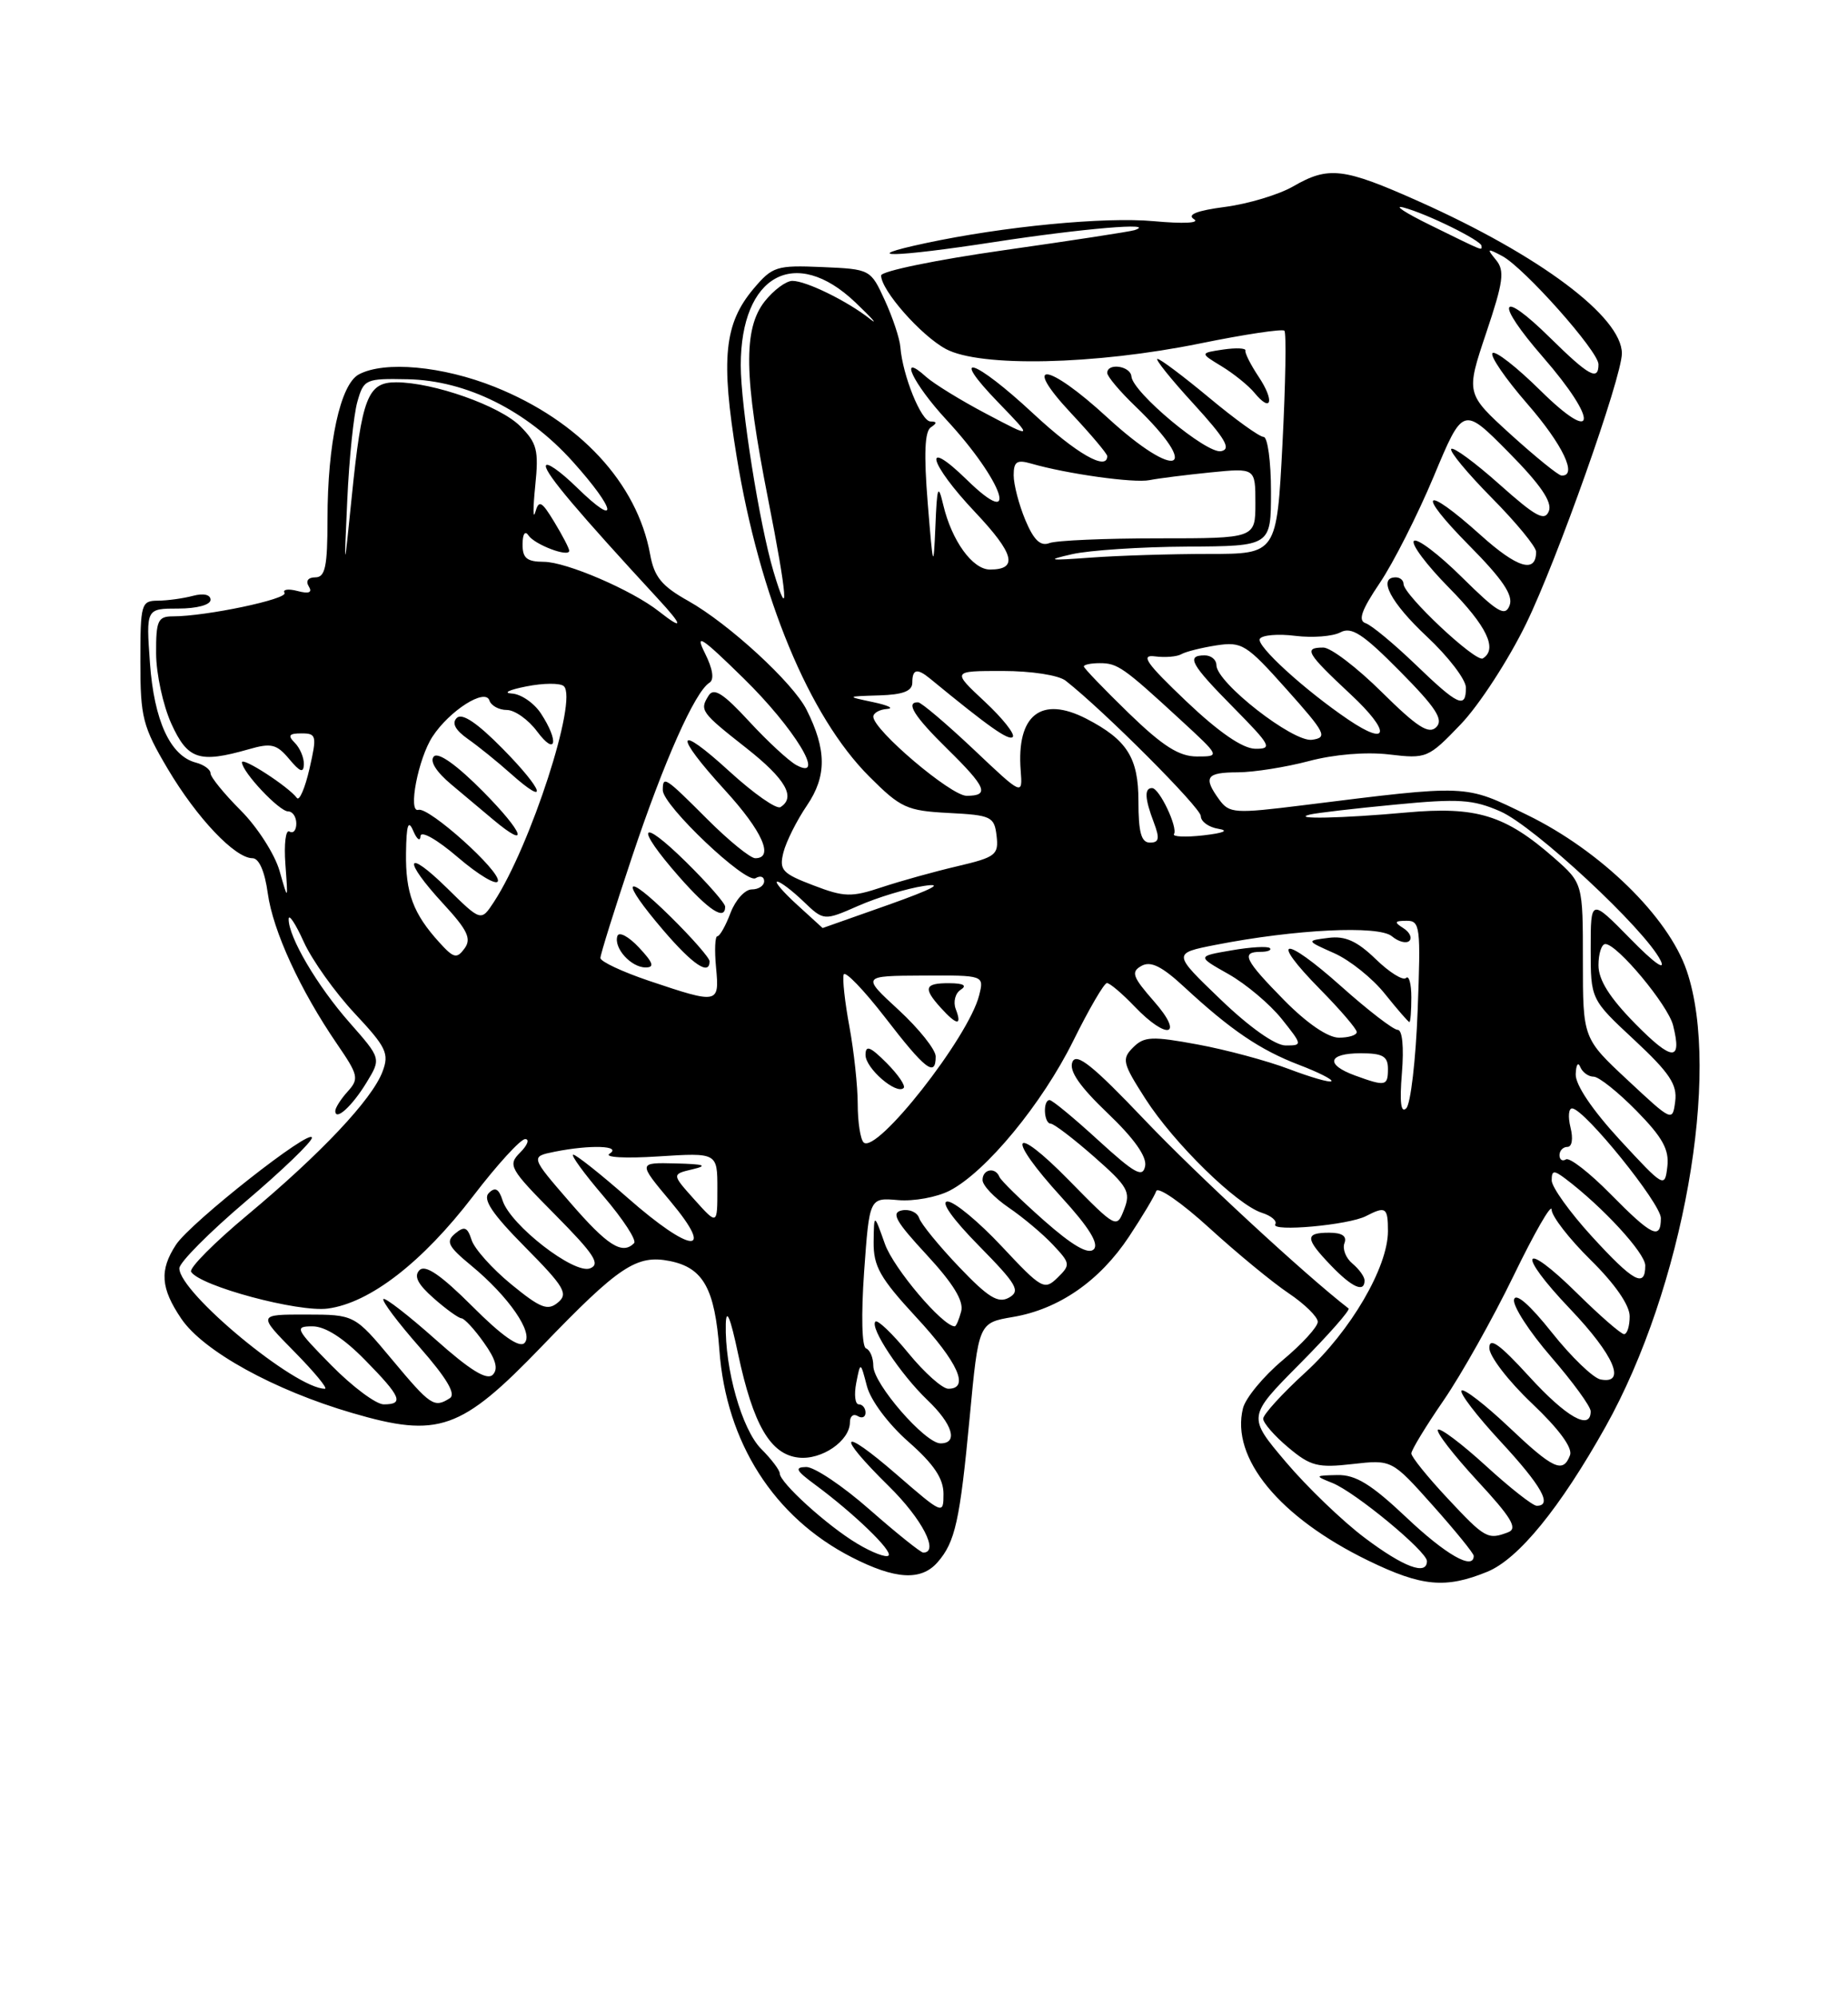 <?xml version="1.0" encoding="UTF-8" standalone="no"?>
<!DOCTYPE svg PUBLIC "-//W3C//DTD SVG 1.1//EN" "http://www.w3.org/Graphics/SVG/1.1/DTD/svg11.dtd" >
<svg xmlns="http://www.w3.org/2000/svg" xmlns:xlink="http://www.w3.org/1999/xlink" version="1.1" viewBox="0 0 237 256">
 <g >
 <path fill="currentColor"
d=" M 190.73 201.46 C 194.73 199.83 200.06 193.30 205.90 182.88 C 215.85 165.12 220.77 137.51 216.32 124.43 C 213.97 117.51 205.27 109.03 195.83 104.44 C 187.76 100.52 188.49 100.55 167.12 103.21 C 158.35 104.30 157.66 104.26 156.37 102.50 C 154.27 99.61 154.68 99.00 158.75 98.99 C 160.81 98.98 164.91 98.33 167.86 97.55 C 171.09 96.69 175.18 96.35 178.15 96.70 C 182.95 97.27 183.17 97.18 187.34 92.83 C 189.69 90.38 193.46 84.58 195.72 79.94 C 199.69 71.81 208.00 48.35 208.00 45.30 C 208.00 40.62 197.47 32.74 182.00 25.83 C 172.28 21.49 170.39 21.26 165.81 23.91 C 163.99 24.95 160.08 26.13 157.12 26.52 C 153.50 26.99 152.19 27.51 153.12 28.09 C 153.93 28.59 151.79 28.70 147.97 28.35 C 141.68 27.77 128.72 29.02 118.68 31.17 C 109.65 33.10 114.64 33.01 127.59 31.01 C 138.78 29.29 148.56 28.46 145.50 29.50 C 144.95 29.68 137.41 30.84 128.75 32.07 C 120.09 33.30 113.00 34.76 113.00 35.31 C 113.00 37.21 118.11 43.01 121.30 44.73 C 125.69 47.09 140.40 46.77 153.91 44.02 C 159.59 42.86 164.46 42.13 164.72 42.39 C 164.98 42.65 164.87 49.19 164.47 56.93 C 163.74 71.00 163.74 71.00 155.02 71.00 C 150.22 71.00 143.41 71.21 139.90 71.47 C 134.43 71.87 134.08 71.81 137.50 71.03 C 139.70 70.53 146.34 70.09 152.25 70.06 C 163.00 70.00 163.00 70.00 163.00 63.00 C 163.00 59.15 162.57 56.00 162.05 56.00 C 161.53 56.00 158.40 53.75 155.10 51.00 C 151.79 48.25 148.80 46.00 148.44 46.00 C 148.09 46.00 150.16 48.59 153.06 51.75 C 157.16 56.24 157.94 57.57 156.60 57.83 C 154.74 58.20 145.27 50.30 145.10 48.25 C 144.99 46.90 142.00 46.47 142.00 47.80 C 142.00 48.25 143.61 50.16 145.58 52.05 C 154.29 60.43 150.99 61.76 142.00 53.50 C 134.32 46.44 130.89 46.04 137.36 52.96 C 139.91 55.68 142.00 58.16 142.00 58.46 C 142.00 60.42 138.03 58.14 132.50 53.00 C 124.93 45.96 121.55 44.90 128.04 51.60 C 132.50 56.21 132.50 56.21 126.53 53.06 C 123.25 51.34 119.77 49.19 118.78 48.31 C 115.11 44.98 117.08 49.17 121.36 53.79 C 128.68 61.69 130.93 68.27 124.00 61.50 C 118.19 55.83 119.09 59.34 125.06 65.65 C 130.09 70.98 130.62 73.00 126.96 73.00 C 124.73 73.00 122.06 69.32 120.97 64.72 C 120.31 61.93 120.17 62.31 119.96 67.50 C 119.72 73.09 119.66 72.89 118.98 64.50 C 118.47 58.21 118.59 55.28 119.38 54.77 C 120.19 54.23 120.18 54.03 119.33 54.02 C 118.13 54.00 115.76 48.13 115.47 44.50 C 115.39 43.40 114.49 40.70 113.48 38.50 C 111.65 34.51 111.63 34.50 105.43 34.23 C 99.58 33.98 99.06 34.15 96.64 37.01 C 92.87 41.49 92.42 45.97 94.47 58.50 C 97.42 76.52 103.76 91.82 111.48 99.53 C 115.51 103.56 116.29 103.92 121.67 104.20 C 127.14 104.48 127.52 104.67 127.81 107.14 C 128.09 109.57 127.69 109.87 122.81 111.02 C 119.89 111.70 115.53 112.91 113.12 113.71 C 109.18 115.02 108.28 115.00 104.29 113.47 C 100.30 111.95 99.91 111.51 100.47 109.26 C 100.82 107.87 102.18 105.16 103.50 103.22 C 106.03 99.49 106.02 96.10 103.44 90.97 C 101.72 87.53 93.45 79.93 88.26 77.02 C 84.86 75.12 83.90 73.94 83.38 71.07 C 81.72 61.92 74.32 53.94 63.45 49.59 C 56.77 46.92 49.31 46.23 46.02 47.99 C 43.64 49.26 42.00 56.84 42.00 66.55 C 42.00 72.63 41.71 74.00 40.44 74.00 C 39.51 74.00 39.17 74.47 39.60 75.16 C 40.09 75.95 39.63 76.14 38.15 75.75 C 36.97 75.44 36.22 75.55 36.49 75.99 C 36.98 76.78 26.42 79.00 22.17 79.00 C 20.25 79.00 20.00 79.54 20.02 83.75 C 20.03 86.36 20.91 90.41 21.97 92.75 C 24.07 97.36 25.54 97.85 31.88 96.04 C 34.79 95.20 35.48 95.37 37.09 97.29 C 38.48 98.96 38.94 99.12 38.97 97.95 C 38.99 97.10 38.46 95.86 37.80 95.20 C 36.87 94.27 37.06 94.00 38.66 94.00 C 40.59 94.00 40.66 94.29 39.69 98.53 C 39.12 101.02 38.39 102.70 38.08 102.28 C 36.99 100.82 31.00 96.94 31.03 97.72 C 31.08 98.98 35.81 104.00 36.95 104.00 C 37.53 104.00 38.00 104.70 38.00 105.56 C 38.00 106.42 37.61 106.87 37.12 106.58 C 36.64 106.28 36.41 108.17 36.60 110.77 C 36.95 115.50 36.95 115.50 35.85 111.62 C 35.24 109.49 33.00 106.00 30.87 103.87 C 28.74 101.74 27.00 99.60 27.00 99.12 C 27.00 98.63 26.15 98.01 25.10 97.74 C 21.84 96.88 19.76 92.37 19.23 84.97 C 18.73 78.00 18.73 78.00 22.87 78.00 C 25.24 78.00 27.00 77.53 27.00 76.88 C 27.00 76.21 26.10 76.01 24.75 76.37 C 23.51 76.70 21.49 76.98 20.25 76.99 C 18.11 77.00 18.00 77.38 18.00 84.81 C 18.00 91.95 18.30 93.12 21.52 98.56 C 25.26 104.86 30.14 110.00 32.38 110.00 C 33.22 110.00 33.96 111.70 34.34 114.49 C 35.01 119.33 38.49 126.90 43.23 133.82 C 45.96 137.80 46.07 138.27 44.59 139.90 C 43.72 140.86 43.00 141.99 43.00 142.39 C 43.00 143.75 45.16 141.79 47.02 138.73 C 48.88 135.67 48.88 135.67 44.84 131.08 C 40.69 126.38 36.98 120.08 37.02 117.79 C 37.03 117.08 37.91 118.40 38.96 120.73 C 40.02 123.06 42.95 127.17 45.46 129.86 C 49.56 134.24 49.94 135.03 49.05 137.37 C 47.70 140.93 41.16 147.86 31.79 155.68 C 27.50 159.25 24.22 162.55 24.51 163.01 C 25.64 164.84 38.26 168.23 42.05 167.72 C 47.46 166.99 54.18 161.79 60.69 153.29 C 63.76 149.28 66.76 146.00 67.35 146.00 C 67.94 146.00 67.66 146.77 66.71 147.72 C 65.09 149.34 65.33 149.78 71.18 155.68 C 76.21 160.76 77.05 162.04 75.67 162.57 C 73.63 163.36 65.46 157.02 64.46 153.88 C 63.98 152.36 63.50 152.10 62.69 152.91 C 61.88 153.72 63.12 155.58 67.34 159.84 C 72.39 164.94 72.91 165.83 71.55 166.95 C 70.24 168.04 69.31 167.68 65.56 164.61 C 63.12 162.61 60.83 160.05 60.48 158.93 C 59.95 157.28 59.56 157.12 58.38 158.10 C 57.14 159.13 57.45 159.75 60.42 162.20 C 65.26 166.19 68.50 170.90 67.26 172.14 C 66.60 172.80 64.33 171.20 60.57 167.43 C 56.53 163.40 54.55 162.05 53.80 162.80 C 53.04 163.56 53.58 164.61 55.62 166.40 C 57.20 167.80 58.81 168.95 59.18 168.97 C 59.56 168.99 60.85 170.38 62.05 172.08 C 63.60 174.24 63.93 175.47 63.19 176.21 C 62.44 176.96 60.27 175.62 55.85 171.68 C 52.40 168.61 49.39 166.28 49.17 166.50 C 48.94 166.73 51.03 169.51 53.82 172.68 C 57.29 176.64 58.51 178.69 57.69 179.21 C 55.68 180.49 55.23 180.19 50.27 174.25 C 45.47 168.50 45.47 168.50 39.26 168.49 C 33.05 168.48 33.05 168.48 37.74 173.24 C 40.32 175.86 42.09 178.00 41.67 178.00 C 37.88 178.00 23.00 165.69 23.00 162.56 C 23.00 161.82 26.83 157.97 31.50 154.00 C 36.18 150.03 40.00 146.35 40.00 145.83 C 40.00 144.45 24.43 156.69 22.57 159.54 C 20.43 162.80 20.60 165.11 23.25 169.02 C 26.06 173.17 35.16 178.19 45.18 181.11 C 56.25 184.35 59.11 183.34 69.50 172.55 C 79.38 162.29 81.64 160.78 85.90 161.63 C 90.19 162.49 91.68 165.16 92.26 173.06 C 93.13 184.90 99.26 194.49 109.22 199.59 C 114.80 202.45 118.12 202.65 120.23 200.25 C 122.50 197.66 123.10 194.97 124.36 181.65 C 125.50 169.55 125.50 169.55 129.91 168.80 C 135.81 167.80 141.03 164.18 144.80 158.49 C 146.50 155.92 148.07 153.30 148.28 152.67 C 148.49 152.04 151.55 154.16 155.08 157.38 C 158.61 160.60 163.19 164.37 165.25 165.75 C 167.31 167.13 169.00 168.79 169.00 169.42 C 169.00 170.06 166.98 172.27 164.51 174.33 C 162.04 176.40 159.75 179.17 159.41 180.49 C 157.81 186.88 164.07 194.49 175.50 200.04 C 182.34 203.36 185.39 203.64 190.73 201.46 Z  M 161.41 48.28 C 160.39 46.75 159.63 45.24 159.72 44.93 C 159.81 44.62 158.53 44.56 156.88 44.80 C 153.87 45.25 153.87 45.25 156.69 46.96 C 158.23 47.90 160.13 49.43 160.89 50.36 C 163.07 53.00 163.48 51.38 161.41 48.28 Z  M 175.01 197.10 C 172.15 194.95 167.61 190.58 164.90 187.38 C 159.98 181.57 159.98 181.57 166.69 174.81 C 170.37 171.10 173.19 167.90 172.95 167.71 C 167.47 163.49 153.47 150.55 146.84 143.59 C 140.15 136.56 138.04 134.87 137.53 136.12 C 137.08 137.26 138.45 139.24 142.05 142.68 C 145.43 145.90 147.10 148.25 146.86 149.46 C 146.56 151.00 145.54 150.43 140.86 146.16 C 137.76 143.32 134.95 141.00 134.61 141.00 C 133.72 141.00 133.86 144.00 134.75 144.02 C 135.16 144.03 137.67 145.94 140.32 148.27 C 144.64 152.06 145.04 152.76 144.17 155.00 C 143.21 157.49 143.17 157.47 137.10 151.29 C 129.71 143.76 128.92 145.56 136.15 153.47 C 139.67 157.32 140.97 159.43 140.27 160.13 C 139.57 160.83 137.54 159.66 133.87 156.42 C 130.92 153.81 128.35 151.30 128.17 150.84 C 127.65 149.54 126.00 149.85 126.01 151.25 C 126.01 151.94 127.52 153.52 129.36 154.78 C 131.20 156.03 133.76 158.18 135.04 159.55 C 137.28 161.93 137.31 162.12 135.62 163.77 C 133.94 165.41 133.59 165.22 128.47 159.75 C 125.51 156.59 122.38 154.00 121.52 154.00 C 120.58 154.00 122.16 156.24 125.54 159.67 C 130.42 164.63 130.91 165.47 129.40 166.32 C 128.01 167.09 126.75 166.32 123.00 162.39 C 120.43 159.70 118.13 156.88 117.88 156.13 C 117.63 155.38 116.63 154.94 115.66 155.14 C 114.24 155.43 114.86 156.54 118.84 160.83 C 122.25 164.52 123.62 166.75 123.27 168.08 C 122.99 169.14 122.62 170.00 122.44 170.00 C 120.90 170.00 114.61 162.58 113.49 159.45 C 112.09 155.50 112.09 155.50 112.04 159.19 C 112.01 162.31 112.86 163.81 117.50 168.83 C 122.88 174.63 124.39 178.00 121.62 178.00 C 120.86 178.00 118.56 175.95 116.51 173.45 C 114.46 170.94 112.55 169.12 112.27 169.39 C 111.51 170.15 115.47 176.13 118.93 179.44 C 122.18 182.54 122.92 185.00 120.62 185.00 C 118.64 185.00 112.00 177.36 112.00 175.08 C 112.00 174.03 111.58 173.02 111.07 172.83 C 110.53 172.64 110.43 168.58 110.82 163.00 C 111.50 153.50 111.50 153.50 115.17 153.82 C 117.18 154.00 120.16 153.45 121.79 152.61 C 126.45 150.20 133.66 141.46 137.65 133.39 C 139.66 129.33 141.60 126.00 141.96 126.00 C 142.33 126.00 143.92 127.35 145.50 129.00 C 149.71 133.40 151.93 132.82 148.00 128.35 C 145.24 125.20 145.01 124.57 146.39 123.80 C 147.57 123.14 149.00 123.84 151.90 126.53 C 157.86 132.04 161.60 134.57 166.58 136.48 C 169.08 137.43 170.95 138.38 170.75 138.58 C 170.55 138.79 168.09 138.08 165.30 137.02 C 162.50 135.96 157.22 134.54 153.57 133.87 C 147.73 132.79 146.73 132.84 145.32 134.25 C 143.83 135.74 143.96 136.26 146.89 140.83 C 150.55 146.54 158.62 154.43 161.84 155.45 C 163.04 155.83 163.81 156.49 163.55 156.92 C 162.93 157.93 172.97 157.02 175.18 155.87 C 177.72 154.56 178.00 154.75 178.00 157.80 C 178.00 162.41 173.21 170.61 167.43 175.89 C 164.44 178.62 162.00 181.30 162.00 181.84 C 162.00 182.38 163.44 184.04 165.21 185.52 C 168.06 187.92 169.00 188.16 173.46 187.65 C 178.50 187.08 178.50 187.08 183.75 192.96 C 186.64 196.20 189.00 199.10 189.00 199.42 C 189.00 201.32 185.42 199.28 180.37 194.50 C 175.87 190.25 173.86 189.01 171.52 189.06 C 168.60 189.12 168.58 189.16 170.88 190.08 C 173.81 191.25 183.00 198.85 183.00 200.09 C 183.00 201.98 180.02 200.87 175.01 197.10 Z  M 175.00 164.12 C 175.00 163.64 174.30 162.67 173.45 161.96 C 172.60 161.26 172.14 160.08 172.42 159.34 C 172.77 158.44 172.12 158.00 170.47 158.00 C 167.33 158.00 167.36 158.73 170.69 162.20 C 173.40 165.02 175.00 165.74 175.00 164.12 Z  M 109.95 197.86 C 106.12 195.58 100.00 190.03 100.00 188.85 C 100.00 188.43 98.93 187.02 97.62 185.71 C 95.15 183.24 92.94 175.43 93.08 169.70 C 93.14 167.58 93.67 168.86 94.65 173.50 C 96.59 182.61 98.79 186.41 102.39 186.82 C 105.37 187.17 109.00 184.68 109.00 182.29 C 109.00 181.51 109.45 181.16 110.00 181.50 C 110.55 181.84 111.00 181.64 111.00 181.06 C 111.00 180.48 110.61 180.00 110.14 180.00 C 109.66 180.00 109.52 178.76 109.81 177.25 C 110.35 174.50 110.35 174.50 111.18 177.67 C 111.66 179.50 113.92 182.52 116.51 184.80 C 119.76 187.66 121.00 189.50 121.00 191.48 C 121.00 194.16 120.92 194.13 115.00 189.00 C 107.73 182.70 107.07 183.68 114.00 190.50 C 118.26 194.69 120.49 199.00 118.40 199.00 C 118.08 199.00 114.99 196.53 111.54 193.50 C 108.10 190.47 104.43 188.01 103.39 188.03 C 101.86 188.06 102.07 188.48 104.50 190.27 C 109.49 193.95 114.53 198.81 113.95 199.38 C 113.65 199.68 111.85 199.00 109.95 197.86 Z  M 185.64 192.04 C 183.09 189.32 181.00 186.73 181.00 186.29 C 181.00 185.86 182.86 182.80 185.13 179.50 C 187.40 176.20 191.45 169.00 194.12 163.50 C 196.79 158.00 198.98 154.19 198.99 155.04 C 198.99 155.88 201.25 158.79 204.00 161.50 C 207.11 164.56 209.00 167.29 209.00 168.71 C 209.00 169.97 208.68 171.00 208.28 171.00 C 207.89 171.00 205.20 168.66 202.31 165.81 C 195.16 158.75 194.37 160.44 201.38 167.79 C 207.00 173.69 208.63 177.46 205.27 176.81 C 204.32 176.63 201.51 173.92 199.02 170.79 C 196.19 167.23 194.38 165.65 194.17 166.57 C 193.99 167.38 196.13 170.69 198.92 173.91 C 201.71 177.13 204.00 180.27 204.00 180.89 C 204.00 183.42 200.90 181.67 196.10 176.42 C 192.31 172.27 191.00 171.34 191.00 172.77 C 191.00 173.84 193.46 177.03 196.46 179.87 C 199.93 183.16 201.71 185.58 201.35 186.52 C 200.45 188.89 199.21 188.32 193.43 182.84 C 190.43 180.01 187.73 177.93 187.44 178.23 C 187.14 178.53 189.39 181.47 192.45 184.77 C 197.71 190.45 199.14 193.00 197.08 193.00 C 196.57 193.00 193.63 190.69 190.55 187.87 C 187.46 185.05 184.70 182.97 184.41 183.25 C 184.13 183.54 186.40 186.47 189.45 189.78 C 193.83 194.50 194.68 195.91 193.42 196.39 C 190.81 197.39 190.46 197.20 185.64 192.04 Z  M 42.50 175.00 C 37.88 170.31 37.73 170.00 40.08 170.00 C 41.71 170.00 44.05 171.50 46.79 174.29 C 51.45 179.03 51.86 180.00 49.21 180.00 C 48.23 180.00 45.21 177.75 42.50 175.00 Z  M 204.10 158.42 C 201.30 155.35 199.00 152.14 199.00 151.30 C 199.00 149.99 199.27 149.96 200.75 151.07 C 205.52 154.67 211.00 160.61 211.00 162.21 C 211.00 165.14 209.48 164.31 204.10 158.42 Z  M 73.11 154.12 C 68.02 148.25 68.02 148.25 71.13 147.62 C 75.74 146.70 79.79 146.84 78.18 147.87 C 77.43 148.34 80.16 148.50 84.43 148.22 C 92.00 147.74 92.00 147.74 92.00 152.38 C 92.00 157.03 92.00 157.03 89.07 153.77 C 86.14 150.50 86.14 150.50 88.82 149.87 C 90.85 149.39 90.33 149.21 86.66 149.12 C 81.81 149.00 81.81 149.00 86.00 154.00 C 91.83 160.97 88.63 160.68 80.46 153.50 C 77.01 150.47 73.89 148.00 73.52 148.00 C 73.15 148.00 74.90 150.41 77.41 153.34 C 79.92 156.28 81.68 158.98 81.32 159.34 C 79.80 160.87 77.91 159.67 73.11 154.12 Z  M 206.54 153.04 C 203.86 150.32 201.29 148.32 200.83 148.60 C 200.37 148.89 200.00 148.64 200.00 148.06 C 200.00 147.48 200.46 147.00 201.02 147.00 C 201.61 147.00 201.77 145.94 201.41 144.50 C 201.07 143.12 201.17 142.03 201.64 142.07 C 203.26 142.21 213.00 154.26 213.00 156.13 C 213.00 158.98 211.86 158.44 206.54 153.04 Z  M 207.75 146.11 C 204.21 142.27 202.03 139.04 202.08 137.69 C 202.12 136.49 202.38 136.06 202.66 136.75 C 202.94 137.44 203.71 138.00 204.38 138.00 C 205.04 138.00 207.51 139.97 209.87 142.37 C 213.22 145.78 214.09 147.35 213.83 149.53 C 213.51 152.29 213.41 152.23 207.75 146.11 Z  M 110.75 146.42 C 110.34 146.01 110.00 143.80 110.00 141.52 C 110.00 139.23 109.52 134.78 108.94 131.62 C 108.35 128.46 108.02 125.44 108.20 124.91 C 108.37 124.38 110.76 126.86 113.51 130.41 C 118.67 137.11 120.00 138.13 120.00 135.41 C 120.00 134.54 117.86 131.86 115.25 129.45 C 110.50 125.08 110.50 125.08 118.36 125.04 C 126.22 125.00 126.22 125.00 125.57 127.58 C 124.22 132.96 112.36 148.04 110.75 146.42 Z  M 113.70 136.24 C 111.59 134.13 111.00 133.91 111.00 135.22 C 111.00 136.93 114.97 140.36 115.89 139.45 C 116.17 139.17 115.18 137.73 113.70 136.24 Z  M 122.57 129.33 C 122.22 128.41 122.51 127.29 123.22 126.85 C 124.06 126.31 123.55 126.03 121.75 126.02 C 118.57 126.00 118.35 126.63 120.65 129.17 C 122.72 131.45 123.41 131.51 122.57 129.33 Z  M 208.75 138.45 C 203.00 133.09 203.00 133.09 203.00 123.15 C 203.00 113.21 203.00 113.21 199.32 109.97 C 193.04 104.46 189.35 103.33 180.37 104.14 C 172.13 104.89 165.43 105.03 168.00 104.40 C 168.82 104.20 173.74 103.62 178.92 103.13 C 187.08 102.34 188.89 102.46 192.42 104.00 C 196.79 105.92 210.98 119.11 212.96 123.10 C 213.67 124.53 212.11 123.42 209.08 120.32 C 204.00 115.15 204.00 115.15 204.00 121.62 C 204.00 128.09 204.00 128.09 209.59 133.29 C 214.11 137.50 215.12 139.01 214.84 141.16 C 214.50 143.80 214.45 143.77 208.75 138.45 Z  M 179.79 137.54 C 180.06 134.21 179.85 132.00 179.25 132.00 C 178.70 132.00 175.45 129.50 172.02 126.44 C 164.58 119.80 162.66 120.06 169.31 126.81 C 171.89 129.43 174.00 131.89 174.00 132.28 C 174.00 132.68 172.97 133.00 171.71 133.00 C 170.30 133.00 167.61 131.16 164.71 128.22 C 159.61 123.04 159.10 122.00 161.67 122.00 C 162.58 122.00 163.12 121.78 162.85 121.52 C 162.59 121.26 160.38 121.38 157.94 121.81 C 153.50 122.57 153.50 122.57 157.56 124.86 C 159.80 126.13 162.85 128.70 164.36 130.58 C 167.05 133.95 167.05 134.00 164.88 134.00 C 163.54 134.00 160.23 131.66 156.52 128.09 C 150.37 122.19 150.37 122.19 155.93 121.10 C 166.10 119.11 176.79 118.58 178.50 120.00 C 179.35 120.71 180.36 120.97 180.75 120.59 C 181.13 120.20 180.78 119.47 179.97 118.96 C 178.76 118.19 178.83 118.03 180.38 118.02 C 182.13 118.00 182.22 118.76 181.81 129.51 C 181.57 135.85 180.91 141.49 180.35 142.05 C 179.66 142.74 179.48 141.30 179.79 137.54 Z  M 181.00 127.83 C 181.00 126.09 180.69 124.97 180.32 125.35 C 179.94 125.73 178.19 124.64 176.44 122.94 C 174.04 120.62 172.52 119.93 170.37 120.21 C 167.50 120.57 167.50 120.57 171.12 122.18 C 173.12 123.07 176.04 125.41 177.62 127.40 C 179.21 129.38 180.61 131.00 180.75 131.00 C 180.89 131.00 181.00 129.57 181.00 127.83 Z  M 173.75 137.84 C 169.93 136.44 170.31 135.00 174.50 135.00 C 177.33 135.00 178.00 135.38 178.00 137.00 C 178.00 139.22 177.70 139.28 173.75 137.84 Z  M 209.74 131.24 C 206.43 127.88 205.00 125.61 205.00 123.72 C 205.00 122.22 205.40 121.00 205.88 121.00 C 207.40 121.00 213.92 128.82 214.57 131.43 C 215.74 136.10 214.48 136.05 209.74 131.24 Z  M 83.25 125.72 C 79.81 124.56 77.00 123.24 77.00 122.79 C 77.00 122.34 78.82 116.51 81.05 109.85 C 85.14 97.60 89.12 88.66 90.98 87.51 C 91.63 87.11 91.42 85.74 90.39 83.69 C 89.08 81.07 89.97 81.66 95.36 86.94 C 101.87 93.31 106.04 100.16 102.14 98.07 C 101.17 97.55 98.44 95.03 96.06 92.45 C 92.78 88.89 91.55 88.10 90.89 89.14 C 89.69 91.04 89.86 91.28 95.75 95.91 C 100.75 99.85 102.10 102.20 100.09 103.45 C 99.58 103.76 96.66 101.71 93.59 98.91 C 86.65 92.56 86.30 93.98 93.00 101.31 C 97.78 106.54 99.31 110.00 96.86 110.00 C 96.23 110.00 93.46 107.75 90.71 105.00 C 85.27 99.56 85.00 99.38 85.00 101.28 C 85.00 103.24 95.65 113.33 96.90 112.56 C 97.51 112.19 98.00 112.36 98.00 112.94 C 98.00 113.52 97.29 114.00 96.41 114.00 C 95.54 114.00 94.32 115.35 93.69 117.00 C 93.07 118.65 92.31 120.00 92.00 120.00 C 91.70 120.00 91.62 121.80 91.83 124.00 C 92.27 128.68 92.15 128.71 83.25 125.72 Z  M 81.94 121.44 C 80.62 120.03 79.38 119.37 79.18 119.97 C 78.67 121.49 80.92 124.00 82.80 124.00 C 83.98 124.00 83.77 123.39 81.94 121.44 Z  M 91.00 123.21 C 91.00 122.78 88.75 120.21 86.00 117.50 C 79.98 111.57 79.42 112.64 85.08 119.25 C 88.87 123.67 91.00 125.09 91.00 123.21 Z  M 93.00 116.21 C 93.00 115.78 90.75 113.21 88.00 110.50 C 81.98 104.58 81.36 105.85 87.08 112.36 C 90.90 116.70 93.00 118.06 93.00 116.21 Z  M 56.35 120.80 C 52.99 117.11 52.00 114.45 52.07 109.32 C 52.12 105.70 52.36 105.00 53.00 106.50 C 53.47 107.60 53.89 107.90 53.93 107.17 C 53.97 106.42 56.05 107.59 58.75 109.91 C 61.36 112.14 63.66 113.51 63.85 112.95 C 64.27 111.71 54.99 103.38 53.66 103.80 C 52.28 104.23 53.63 97.21 55.47 94.41 C 57.65 91.08 62.22 88.17 62.76 89.77 C 62.98 90.45 63.99 91.00 65.00 91.00 C 66.01 91.00 67.76 92.24 68.88 93.75 C 71.31 97.00 71.73 95.05 69.38 91.46 C 68.50 90.11 66.81 88.95 65.63 88.89 C 64.46 88.82 65.30 88.41 67.50 87.98 C 69.70 87.54 71.86 87.53 72.31 87.95 C 74.13 89.67 68.05 108.41 63.34 115.61 C 61.69 118.12 61.69 118.12 57.35 113.85 C 51.97 108.57 51.58 110.13 56.85 115.84 C 59.96 119.21 60.49 120.32 59.58 121.56 C 58.59 122.92 58.19 122.83 56.35 120.80 Z  M 62.01 101.51 C 58.64 98.10 56.23 96.37 55.65 96.95 C 55.07 97.53 55.91 98.90 57.88 100.55 C 59.63 102.02 62.05 104.06 63.28 105.08 C 67.98 109.01 67.18 106.75 62.01 101.51 Z  M 64.48 95.98 C 61.21 92.66 59.26 91.34 58.58 92.02 C 57.91 92.69 58.39 93.58 60.01 94.72 C 61.35 95.66 63.80 97.64 65.47 99.13 C 70.46 103.58 69.75 101.33 64.48 95.98 Z  M 102.23 115.97 C 100.44 114.34 99.29 113.00 99.68 113.00 C 100.07 113.00 101.57 114.13 103.02 115.52 C 105.65 118.04 105.65 118.04 110.08 116.10 C 112.51 115.03 116.30 113.88 118.50 113.55 C 121.15 113.14 119.62 113.95 114.00 115.95 C 109.33 117.60 105.50 118.95 105.50 118.95 C 105.50 118.94 104.03 117.60 102.23 115.97 Z  M 146.00 102.67 C 146.00 97.12 144.54 94.82 139.32 92.12 C 133.52 89.14 130.35 91.64 130.90 98.75 C 131.15 102.00 131.15 102.00 124.83 96.02 C 121.35 92.74 118.16 90.04 117.75 90.02 C 116.08 89.97 117.23 91.81 121.50 96.00 C 126.51 100.92 126.95 102.00 123.96 102.00 C 121.95 102.00 112.00 93.56 112.00 91.86 C 112.00 91.39 112.79 90.94 113.75 90.87 C 114.71 90.80 113.92 90.41 112.00 90.00 C 108.50 89.26 108.50 89.26 112.75 89.13 C 115.80 89.04 117.00 88.58 117.00 87.50 C 117.00 85.75 117.61 85.61 119.29 86.99 C 126.80 93.16 129.36 94.97 129.88 94.46 C 130.21 94.12 128.60 92.08 126.28 89.92 C 122.08 86.00 122.08 86.00 128.58 86.00 C 132.27 86.00 135.77 86.54 136.67 87.25 C 141.64 91.15 154.00 103.54 154.00 104.60 C 154.00 105.30 155.01 106.03 156.25 106.23 C 157.66 106.46 156.94 106.77 154.33 107.07 C 152.04 107.33 150.34 107.25 150.56 106.91 C 151.08 106.06 148.69 101.02 147.75 101.01 C 146.74 101.00 146.81 102.36 147.98 105.43 C 148.75 107.47 148.65 108.00 147.48 108.00 C 146.36 108.00 146.00 106.70 146.00 102.67 Z  M 144.75 91.40 C 141.59 88.33 139.00 85.64 139.00 85.42 C 139.00 85.19 139.92 85.00 141.04 85.00 C 143.33 85.00 144.07 85.52 151.36 92.23 C 156.50 96.96 156.50 96.96 153.50 96.96 C 151.21 96.96 149.13 95.64 144.75 91.40 Z  M 152.13 89.88 C 146.98 84.98 146.21 83.88 148.13 84.13 C 149.43 84.30 150.95 84.17 151.50 83.85 C 152.05 83.53 154.07 83.02 156.00 82.72 C 159.28 82.22 159.85 82.58 164.99 88.34 C 170.02 93.97 170.30 94.53 168.26 94.82 C 165.83 95.16 156.00 87.49 156.00 85.25 C 156.00 84.56 155.32 84.00 154.50 84.00 C 152.07 84.00 152.70 85.14 158.22 90.72 C 163.00 95.57 163.23 96.00 160.97 95.97 C 159.35 95.94 156.31 93.85 152.13 89.88 Z  M 172.92 92.24 C 167.32 88.45 161.05 82.73 161.57 81.88 C 161.87 81.39 163.93 81.22 166.13 81.50 C 168.33 81.77 170.93 81.57 171.90 81.05 C 173.33 80.29 174.79 81.24 179.54 86.04 C 184.16 90.71 185.16 92.24 184.20 93.20 C 183.24 94.16 181.75 93.20 177.21 88.71 C 174.04 85.57 170.67 83.00 169.72 83.00 C 167.13 83.00 167.54 83.70 173.25 89.03 C 178.37 93.80 178.17 95.79 172.92 92.24 Z  M 181.50 85.14 C 178.75 82.50 175.89 80.13 175.14 79.88 C 174.13 79.54 174.60 78.21 176.94 74.74 C 178.68 72.17 181.80 66.01 183.87 61.07 C 187.63 52.07 187.63 52.07 193.45 57.95 C 197.54 62.08 199.09 64.33 198.64 65.50 C 198.11 66.86 196.99 66.26 192.32 62.10 C 189.19 59.31 186.41 57.26 186.12 57.54 C 185.84 57.82 188.18 60.64 191.31 63.81 C 194.44 66.97 197.00 70.08 197.00 70.72 C 197.00 73.54 194.59 72.82 189.87 68.57 C 182.54 61.99 181.51 62.94 188.42 69.92 C 192.72 74.26 194.10 76.31 193.60 77.60 C 193.03 79.08 192.07 78.51 187.49 73.99 C 184.50 71.03 181.73 68.94 181.33 69.33 C 180.94 69.73 182.95 72.41 185.81 75.31 C 190.68 80.24 192.10 83.20 190.17 84.39 C 189.27 84.95 180.00 76.25 180.00 74.85 C 180.00 74.38 179.55 74.00 179.00 74.00 C 176.64 74.00 178.35 77.25 183.00 81.60 C 185.75 84.17 188.00 87.11 188.00 88.14 C 188.00 90.90 187.01 90.45 181.50 85.14 Z  M 84.50 78.36 C 81.07 75.65 72.63 72.02 69.75 72.01 C 67.56 72.00 67.00 71.54 67.02 69.75 C 67.02 68.44 67.34 67.97 67.77 68.62 C 68.56 69.81 73.00 71.49 73.00 70.59 C 73.00 70.29 72.14 68.64 71.09 66.91 C 69.46 64.22 69.11 64.04 68.65 65.64 C 68.35 66.66 68.35 65.16 68.64 62.29 C 69.11 57.70 68.88 56.79 66.71 54.62 C 64.10 52.01 55.57 49.00 50.79 49.00 C 47.15 49.00 46.40 50.94 45.11 63.68 C 44.11 73.50 44.11 73.50 44.54 64.00 C 44.78 58.77 45.36 53.15 45.83 51.50 C 46.65 48.60 46.87 48.50 52.30 48.61 C 59.84 48.77 67.57 52.62 73.45 59.16 C 79.06 65.40 79.46 67.83 74.00 62.50 C 71.80 60.35 70.00 59.11 70.00 59.74 C 70.00 60.75 74.17 65.68 84.39 76.75 C 87.64 80.26 87.68 80.86 84.50 78.36 Z  M 99.20 73.26 C 97.39 67.17 95.00 52.13 95.00 46.82 C 95.00 35.25 101.98 31.42 109.69 38.75 C 111.85 40.81 112.70 41.77 111.56 40.87 C 108.69 38.60 103.39 36.00 101.62 36.00 C 100.81 36.00 99.21 37.19 98.07 38.63 C 95.30 42.16 95.40 48.23 98.50 63.94 C 100.98 76.49 101.26 80.16 99.20 73.26 Z  M 131.49 66.64 C 130.67 64.67 130.00 62.10 130.00 60.92 C 130.00 59.16 130.41 58.89 132.25 59.42 C 136.82 60.74 145.41 61.94 147.42 61.54 C 148.57 61.31 152.09 60.87 155.25 60.55 C 161.00 59.98 161.00 59.98 161.00 64.49 C 161.00 69.00 161.00 69.00 148.58 69.00 C 141.75 69.00 135.45 69.27 134.58 69.61 C 133.43 70.05 132.57 69.22 131.49 66.64 Z  M 193.74 55.68 C 187.99 50.45 187.99 50.45 190.59 42.70 C 192.81 36.10 193.00 34.70 191.85 33.31 C 190.64 31.84 190.72 31.79 192.66 32.82 C 195.48 34.33 205.00 45.03 205.00 46.70 C 205.00 48.87 203.78 48.20 198.81 43.31 C 192.26 36.86 191.62 38.58 197.89 45.78 C 205.06 54.02 204.79 57.20 197.52 50.02 C 194.51 47.05 191.76 44.90 191.41 45.26 C 191.06 45.61 193.07 48.54 195.89 51.78 C 200.44 57.01 202.37 61.08 200.25 60.95 C 199.84 60.93 196.91 58.55 193.74 55.68 Z  M 183.50 28.89 C 180.20 27.27 178.62 26.24 180.00 26.60 C 182.97 27.38 190.00 30.84 190.00 31.52 C 190.00 32.12 190.56 32.35 183.50 28.89 Z "/>
</g>
</svg>